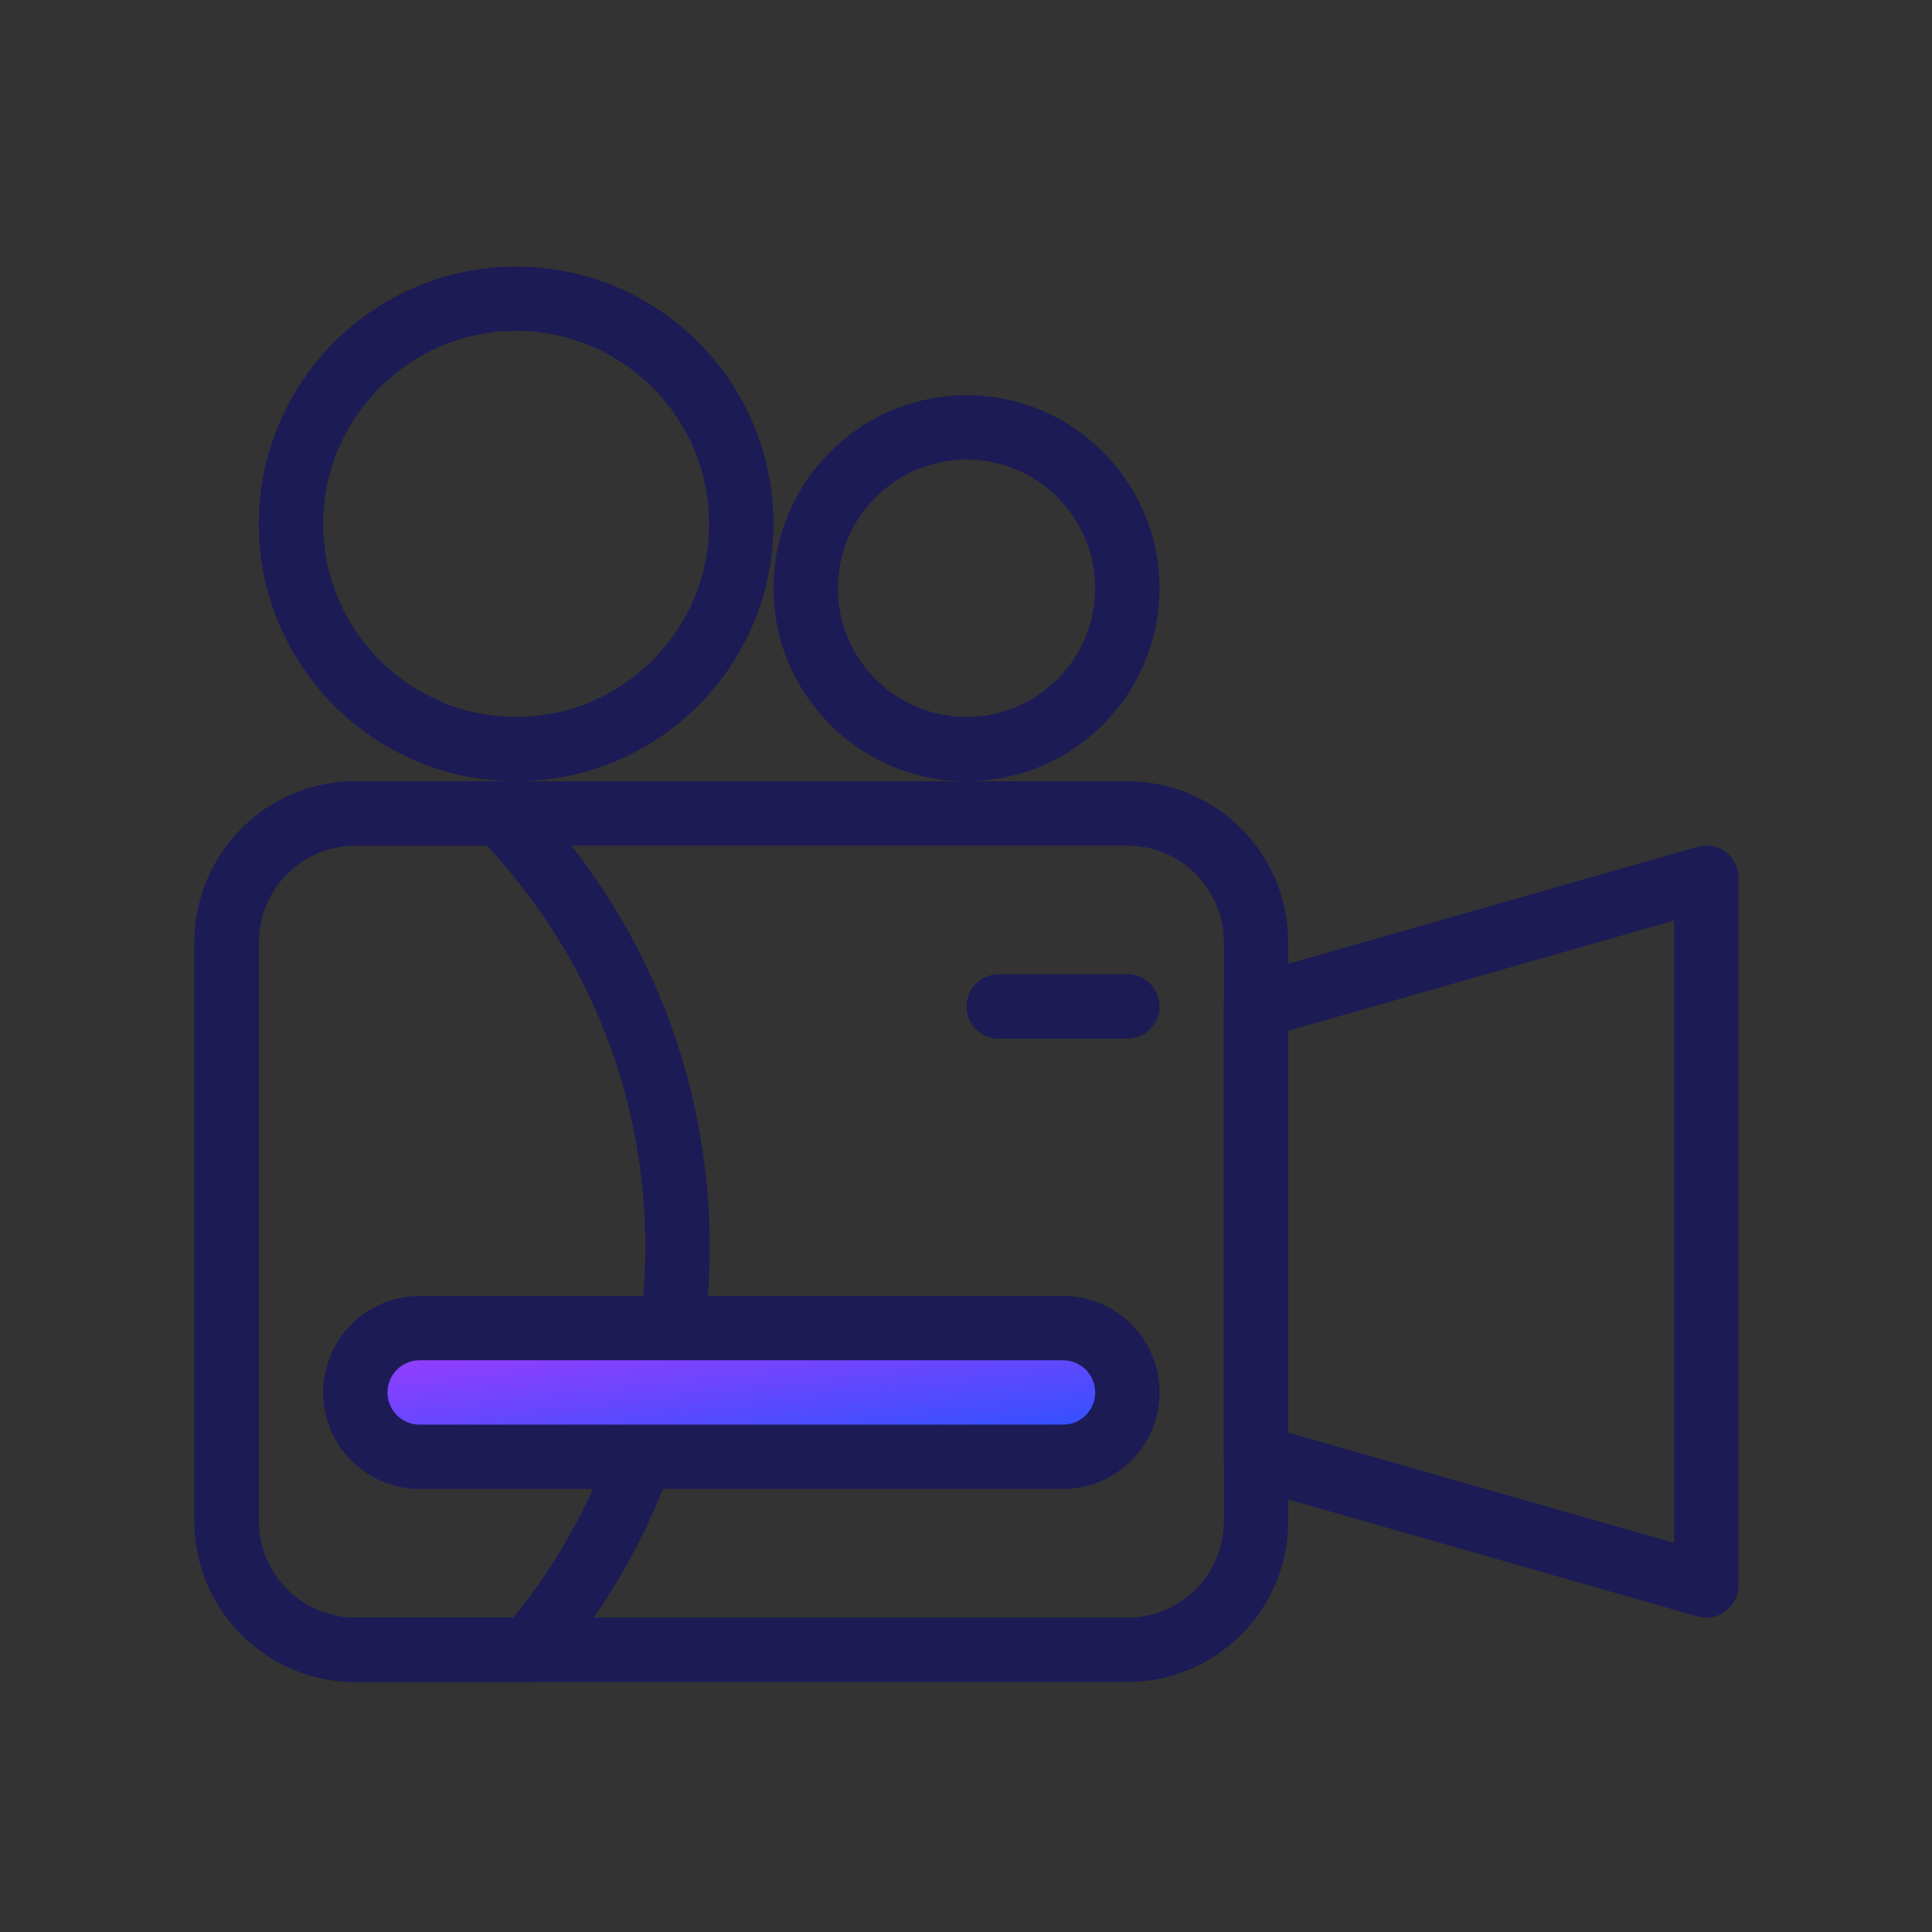 <?xml version="1.0" encoding="UTF-8"?>
<svg width="80px" height="80px" viewBox="0 0 80 80" version="1.1" xmlns="http://www.w3.org/2000/svg" xmlns:xlink="http://www.w3.org/1999/xlink">
    <rect x="0" y="0" width="80" height="80" fill="#333333" stroke="none"/>
    <!-- Generator: Sketch 52.5 (67469) - http://www.bohemiancoding.com/sketch -->
    <title>entertainment</title>
    <desc>Created with Sketch.</desc>
    <defs>
        <linearGradient x1="122.734%" y1="100%" x2="0%" y2="0%" id="linearGradient-1">
            <stop stop-color="#2853FF" offset="0%"></stop>
            <stop stop-color="#933EFE" offset="100%"></stop>
        </linearGradient>
    </defs>
    <g id="Symbols" stroke="none" stroke-width="1" fill="none" fill-rule="evenodd">
        <g id="entertainment">
            <g>
                <rect id="矩形" fill="#000000" opacity="0" x="0" y="0" width="80" height="80"></rect>
                <g id="分组-11" transform="translate(7.154, 10.231)">
                    <path d="M39.528,59.416 L7.559,59.416 C3.885,59.416 0.899,56.43 0.899,52.756 L0.899,28.78 C0.899,25.106 3.885,22.119 7.559,22.119 L39.528,22.119 C43.202,22.119 46.188,25.106 46.188,28.78 L46.188,52.756 C46.188,56.43 43.202,59.416 39.528,59.416 Z M7.559,24.783 C5.353,24.783 3.563,26.574 3.563,28.78 L3.563,52.756 C3.563,54.962 5.353,56.752 7.559,56.752 L39.528,56.752 C41.734,56.752 43.524,54.962 43.524,52.756 L43.524,28.78 C43.524,26.574 41.734,24.783 39.528,24.783 L7.559,24.783 Z" id="形状" fill="#1C1B55" fill-rule="nonzero"></path>
                    <path d="M63.504,56.752 C63.383,56.752 63.261,56.738 63.139,56.702 L44.491,51.374 C43.918,51.209 43.524,50.686 43.524,50.092 L43.524,31.444 C43.524,30.849 43.918,30.326 44.491,30.162 L63.139,24.834 C63.54,24.719 63.97,24.798 64.306,25.048 C64.643,25.299 64.836,25.693 64.836,26.108 L64.836,55.413 C64.836,55.828 64.643,56.222 64.306,56.473 C64.07,56.659 63.791,56.752 63.504,56.752 Z M46.188,49.089 L62.172,53.658 L62.172,27.884 L46.188,32.453 L46.188,49.089 Z M14.219,22.119 C8.34,22.119 3.563,17.336 3.563,11.463 C3.563,5.591 8.34,0.807 14.219,0.807 C20.099,0.807 24.875,5.591 24.875,11.463 C24.875,17.336 20.092,22.119 14.219,22.119 Z M14.219,3.471 C9.815,3.471 6.227,7.059 6.227,11.463 C6.227,15.867 9.815,19.455 14.219,19.455 C18.623,19.455 22.211,15.867 22.211,11.463 C22.211,7.059 18.623,3.471 14.219,3.471 Z" id="形状" fill="#1C1B55" fill-rule="nonzero"></path>
                    <path d="M14.728,59.416 L7.559,59.416 C3.885,59.416 0.899,56.43 0.899,52.756 L0.899,28.78 C0.899,25.106 3.885,22.119 7.559,22.119 L13.568,22.119 C13.926,22.119 14.269,22.263 14.52,22.52 C19.49,27.605 22.233,34.308 22.233,41.405 C22.233,47.822 19.927,54.059 15.737,58.951 C15.487,59.252 15.114,59.416 14.728,59.416 Z M7.559,24.783 C5.353,24.783 3.563,26.574 3.563,28.78 L3.563,52.756 C3.563,54.962 5.353,56.752 7.559,56.752 L14.105,56.752 C17.635,52.412 19.569,46.984 19.569,41.405 C19.569,35.196 17.241,29.317 13.002,24.783 L7.559,24.783 Z M32.868,22.119 C28.463,22.119 24.875,18.532 24.875,14.127 C24.875,9.723 28.463,6.135 32.868,6.135 C37.272,6.135 40.86,9.723 40.86,14.127 C40.86,18.532 37.272,22.119 32.868,22.119 Z M32.868,8.799 C29.931,8.799 27.54,11.191 27.54,14.127 C27.54,17.063 29.931,19.455 32.868,19.455 C35.804,19.455 38.196,17.063 38.196,14.127 C38.196,11.191 35.804,8.799 32.868,8.799 Z" id="形状" fill="#1C1B55" fill-rule="nonzero"></path>
                    <path d="M36.864,50.092 C38.332,50.092 39.528,48.896 39.528,47.428 C39.528,45.953 38.332,44.764 36.864,44.764 L10.223,44.764 C8.755,44.764 7.559,45.953 7.559,47.428 C7.559,48.896 8.755,50.092 10.223,50.092 L36.864,50.092 Z" id="路径" fill="#FFFFFF"></path>
                    <path d="M36.864,51.424 L10.223,51.424 C8.017,51.424 6.227,49.634 6.227,47.428 C6.227,45.222 8.017,43.432 10.223,43.432 L36.864,43.432 C39.069,43.432 40.86,45.222 40.86,47.428 C40.86,49.634 39.069,51.424 36.864,51.424 Z M39.528,32.776 L34.2,32.776 C33.462,32.776 32.868,32.181 32.868,31.444 C32.868,30.706 33.462,30.112 34.2,30.112 L39.528,30.112 C40.265,30.112 40.86,30.706 40.86,31.444 C40.86,32.181 40.265,32.776 39.528,32.776 Z" id="形状" fill="#1C1B55" fill-rule="nonzero"></path>
                    <path d="M10.223,46.096 C9.485,46.096 8.891,46.69 8.891,47.428 C8.891,48.166 9.485,48.76 10.223,48.76 L36.864,48.76 C37.601,48.76 38.196,48.166 38.196,47.428 C38.196,46.69 37.601,46.096 36.864,46.096 L10.223,46.096 Z" id="路径" fill="url(#linearGradient-1)" fill-rule="nonzero"></path>
                </g>
            </g>
        </g>
    </g>
</svg>
